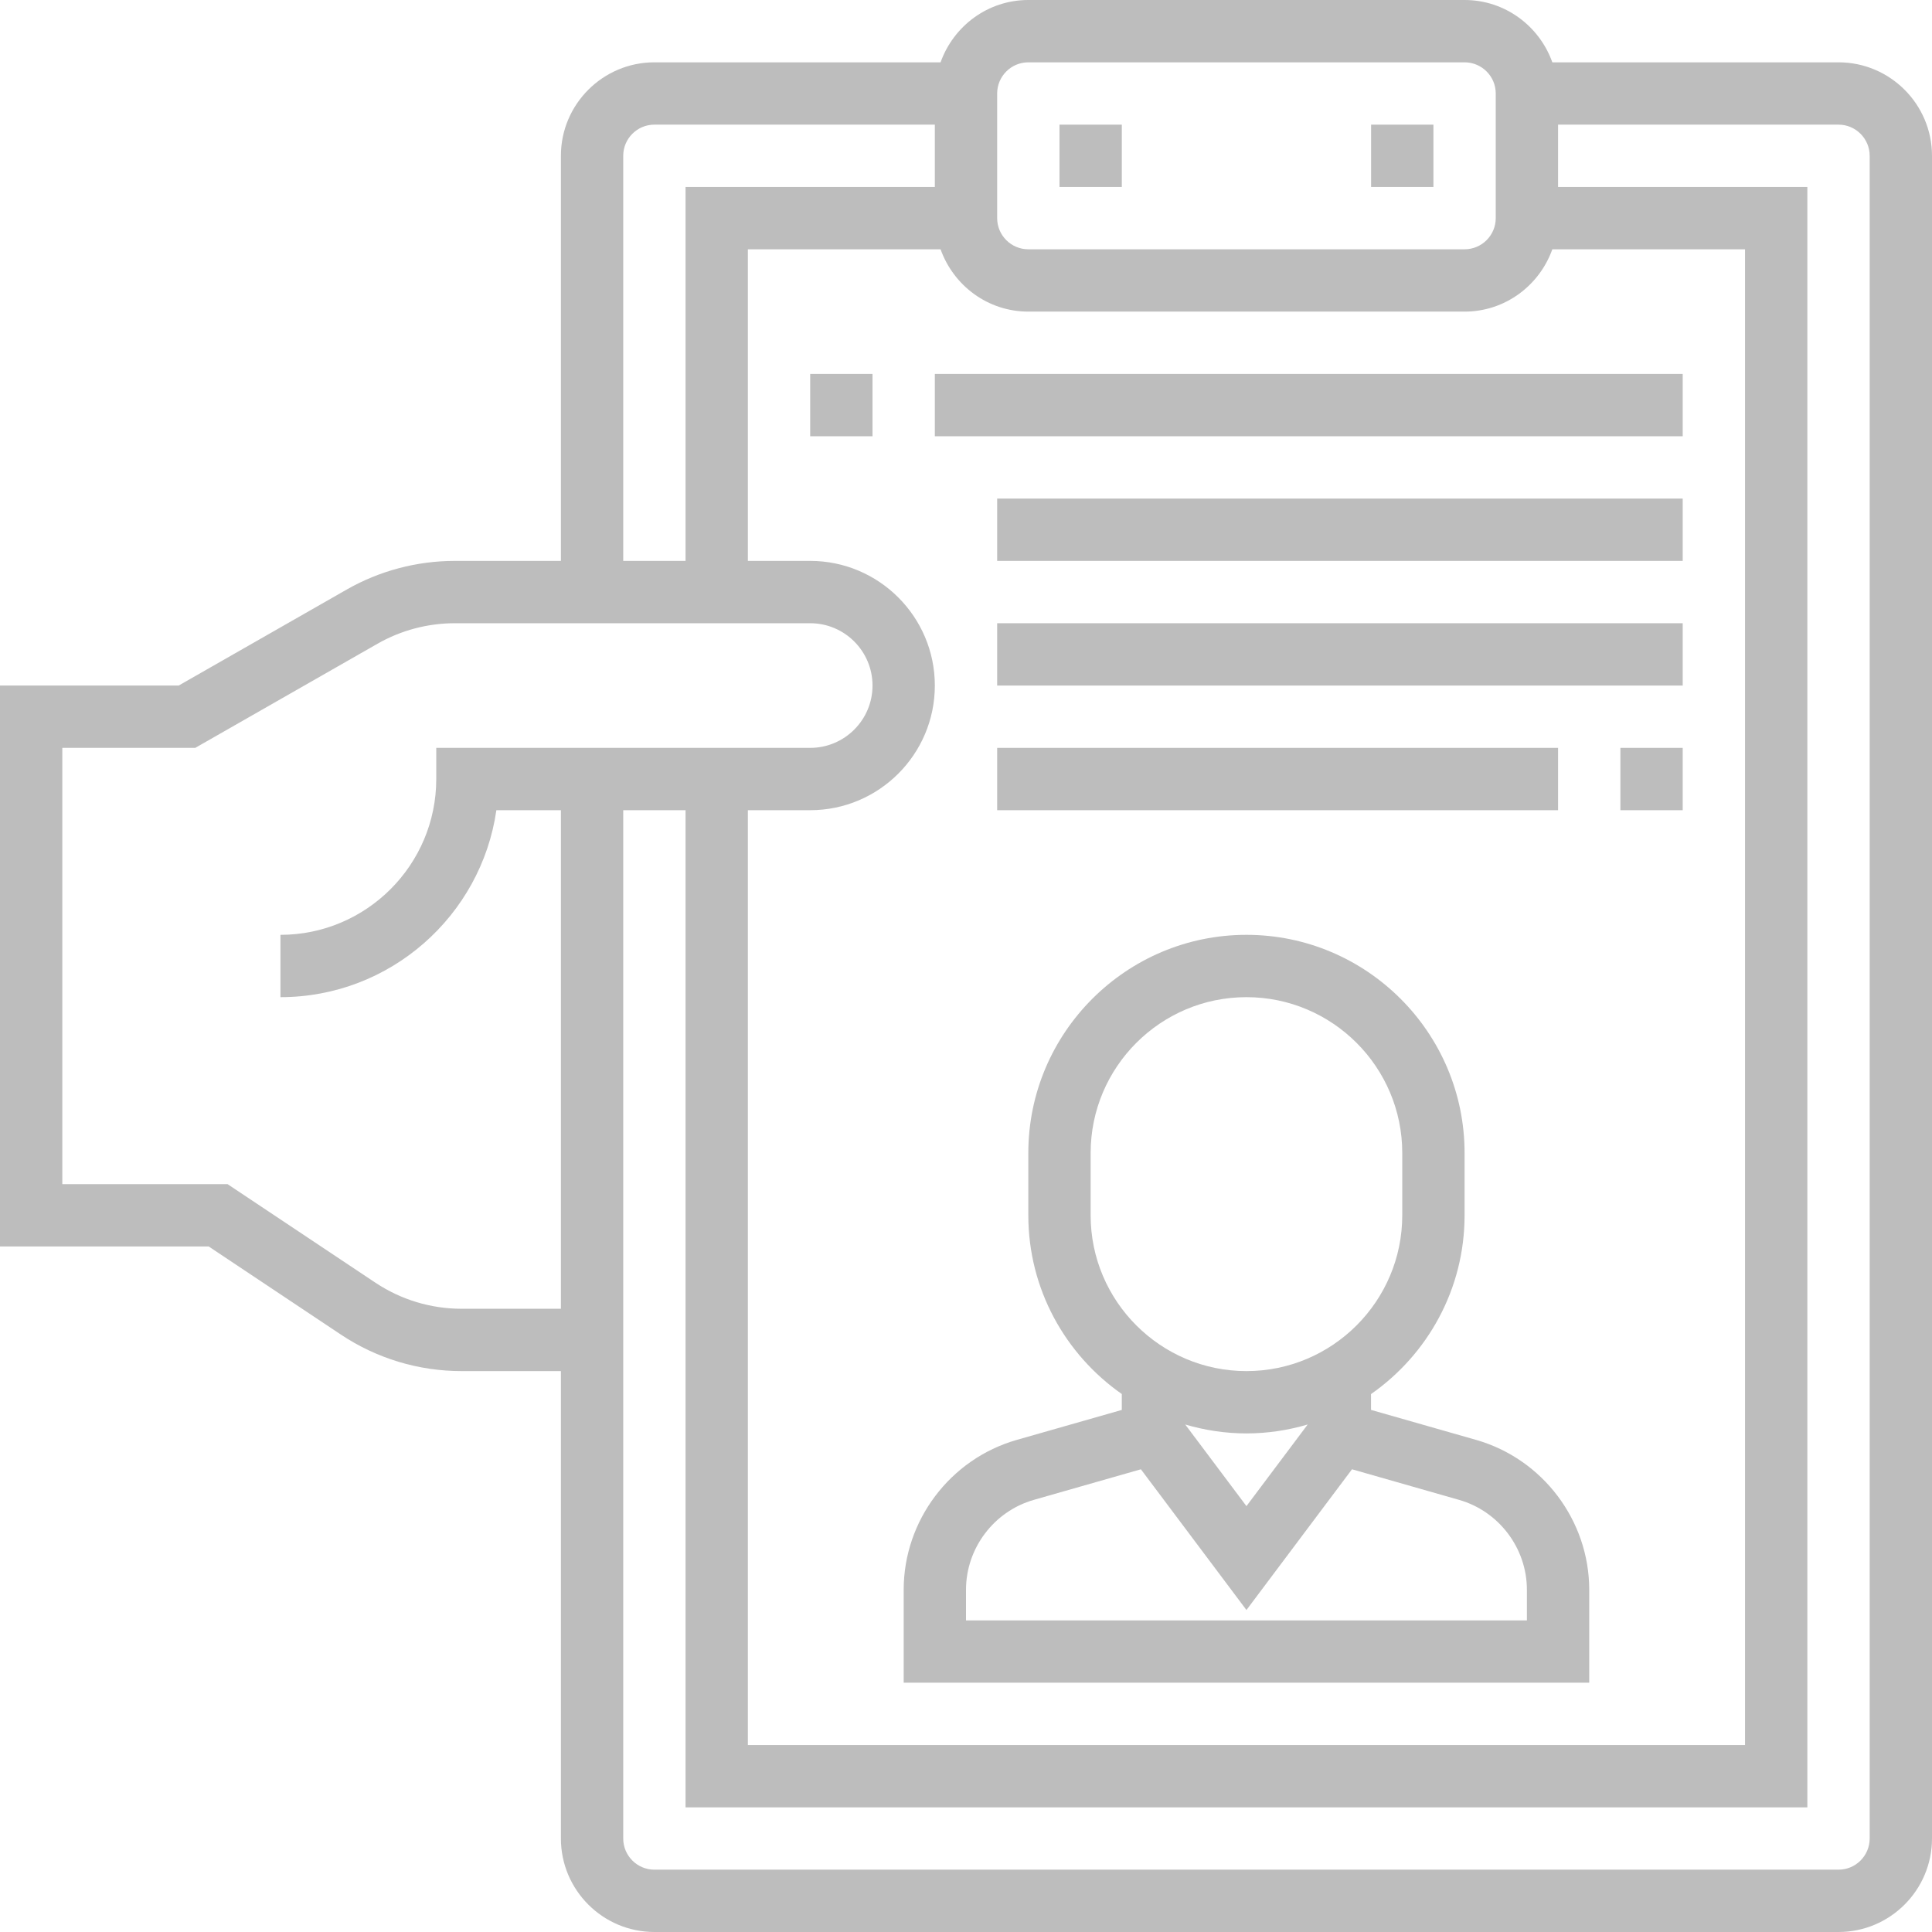 <svg width="155" height="155" viewBox="0 0 155 155" fill="none" xmlns="http://www.w3.org/2000/svg">
<path d="M147.5 5H124.54C123.505 2.097 120.754 0 117.5 0H82.5C79.246 0 76.495 2.097 75.46 5H52.5C48.365 5 45 8.365 45 12.5V45H36.486C33.442 45 30.439 45.797 27.8 47.307L14.335 55H0V100H16.742L27.333 107.061C30.217 108.986 33.575 110 37.04 110H45V147.5C45 151.635 48.365 155 52.5 155H147.5C151.635 155 155 151.635 155 147.5V12.5C155 8.365 151.635 5 147.5 5ZM60 65H65C70.515 65 75 60.515 75 55C75 49.485 70.515 45 65 45H60V20H75.46C76.495 22.903 79.246 25 82.5 25H117.5C120.754 25 123.505 22.903 124.54 20H140V140H60V65ZM80 7.5C80 6.121 81.121 5 82.5 5H117.5C118.879 5 120 6.121 120 7.5V17.5C120 18.879 118.879 20 117.5 20H82.5C81.121 20 80 18.879 80 17.5V7.5ZM50 12.5C50 11.121 51.121 10 52.5 10H75V15H55V45H50V12.5ZM37.04 105C34.565 105 32.168 104.275 30.107 102.9L18.258 95H5V60H15.665L30.282 51.648C32.168 50.57 34.313 50 36.486 50H65C67.758 50 70 52.242 70 55C70 57.758 67.758 60 65 60H35V62.5C35 69.392 29.392 75 22.5 75V80C31.302 80 38.605 73.471 39.823 65H45V105H37.04ZM150 147.5C150 148.879 148.879 150 147.5 150H52.5C51.121 150 50 148.879 50 147.5V65H55V145H145V15H125V10H147.5C148.879 10 150 11.121 150 12.5V147.5Z" fill="#BDBDBD"/>
<path d="M85 10H90V15H85V10Z" fill="#BDBDBD"/>
<path d="M110 10H115V15H110V10Z" fill="#BDBDBD"/>
<path d="M118.432 115.522L109.995 113.113L109.993 111.844C114.525 108.68 117.5 103.435 117.5 97.5V92.5C117.5 82.853 109.647 75 100 75C90.353 75 82.5 82.853 82.5 92.5V97.5C82.5 103.43 85.472 108.673 90 111.84V113.115L81.565 115.522C76.228 117.05 72.5 121.992 72.5 127.545V135H127.5V127.545C127.5 121.992 123.772 117.05 118.432 115.522ZM87.5 97.5V92.5C87.5 85.608 93.108 80 100 80C106.892 80 112.5 85.608 112.5 92.5V97.5C112.5 104.392 106.892 110 100 110C93.108 110 87.5 104.392 87.5 97.5ZM104.912 114.285L100 120.833L95.088 114.285C96.648 114.742 98.295 115 100 115C101.705 115 103.352 114.742 104.912 114.285ZM122.5 130H77.5V127.545C77.5 124.215 79.737 121.248 82.939 120.332L91.532 117.877L100 129.167L108.468 117.877L117.06 120.332C120.262 121.248 122.5 124.215 122.5 127.545V130Z" fill="#BDBDBD"/>
<path d="M65 30H70V35H65V30Z" fill="#BDBDBD"/>
<path d="M75 30H135V35H75V30Z" fill="#BDBDBD"/>
<path d="M80 40H135V45H80V40Z" fill="#BDBDBD"/>
<path d="M80 50H135V55H80V50Z" fill="#BDBDBD"/>
<path d="M130 60H135V65H130V60Z" fill="#BDBDBD"/>
<path d="M80 60H125V65H80V60Z" fill="#BDBDBD"/>
</svg>
